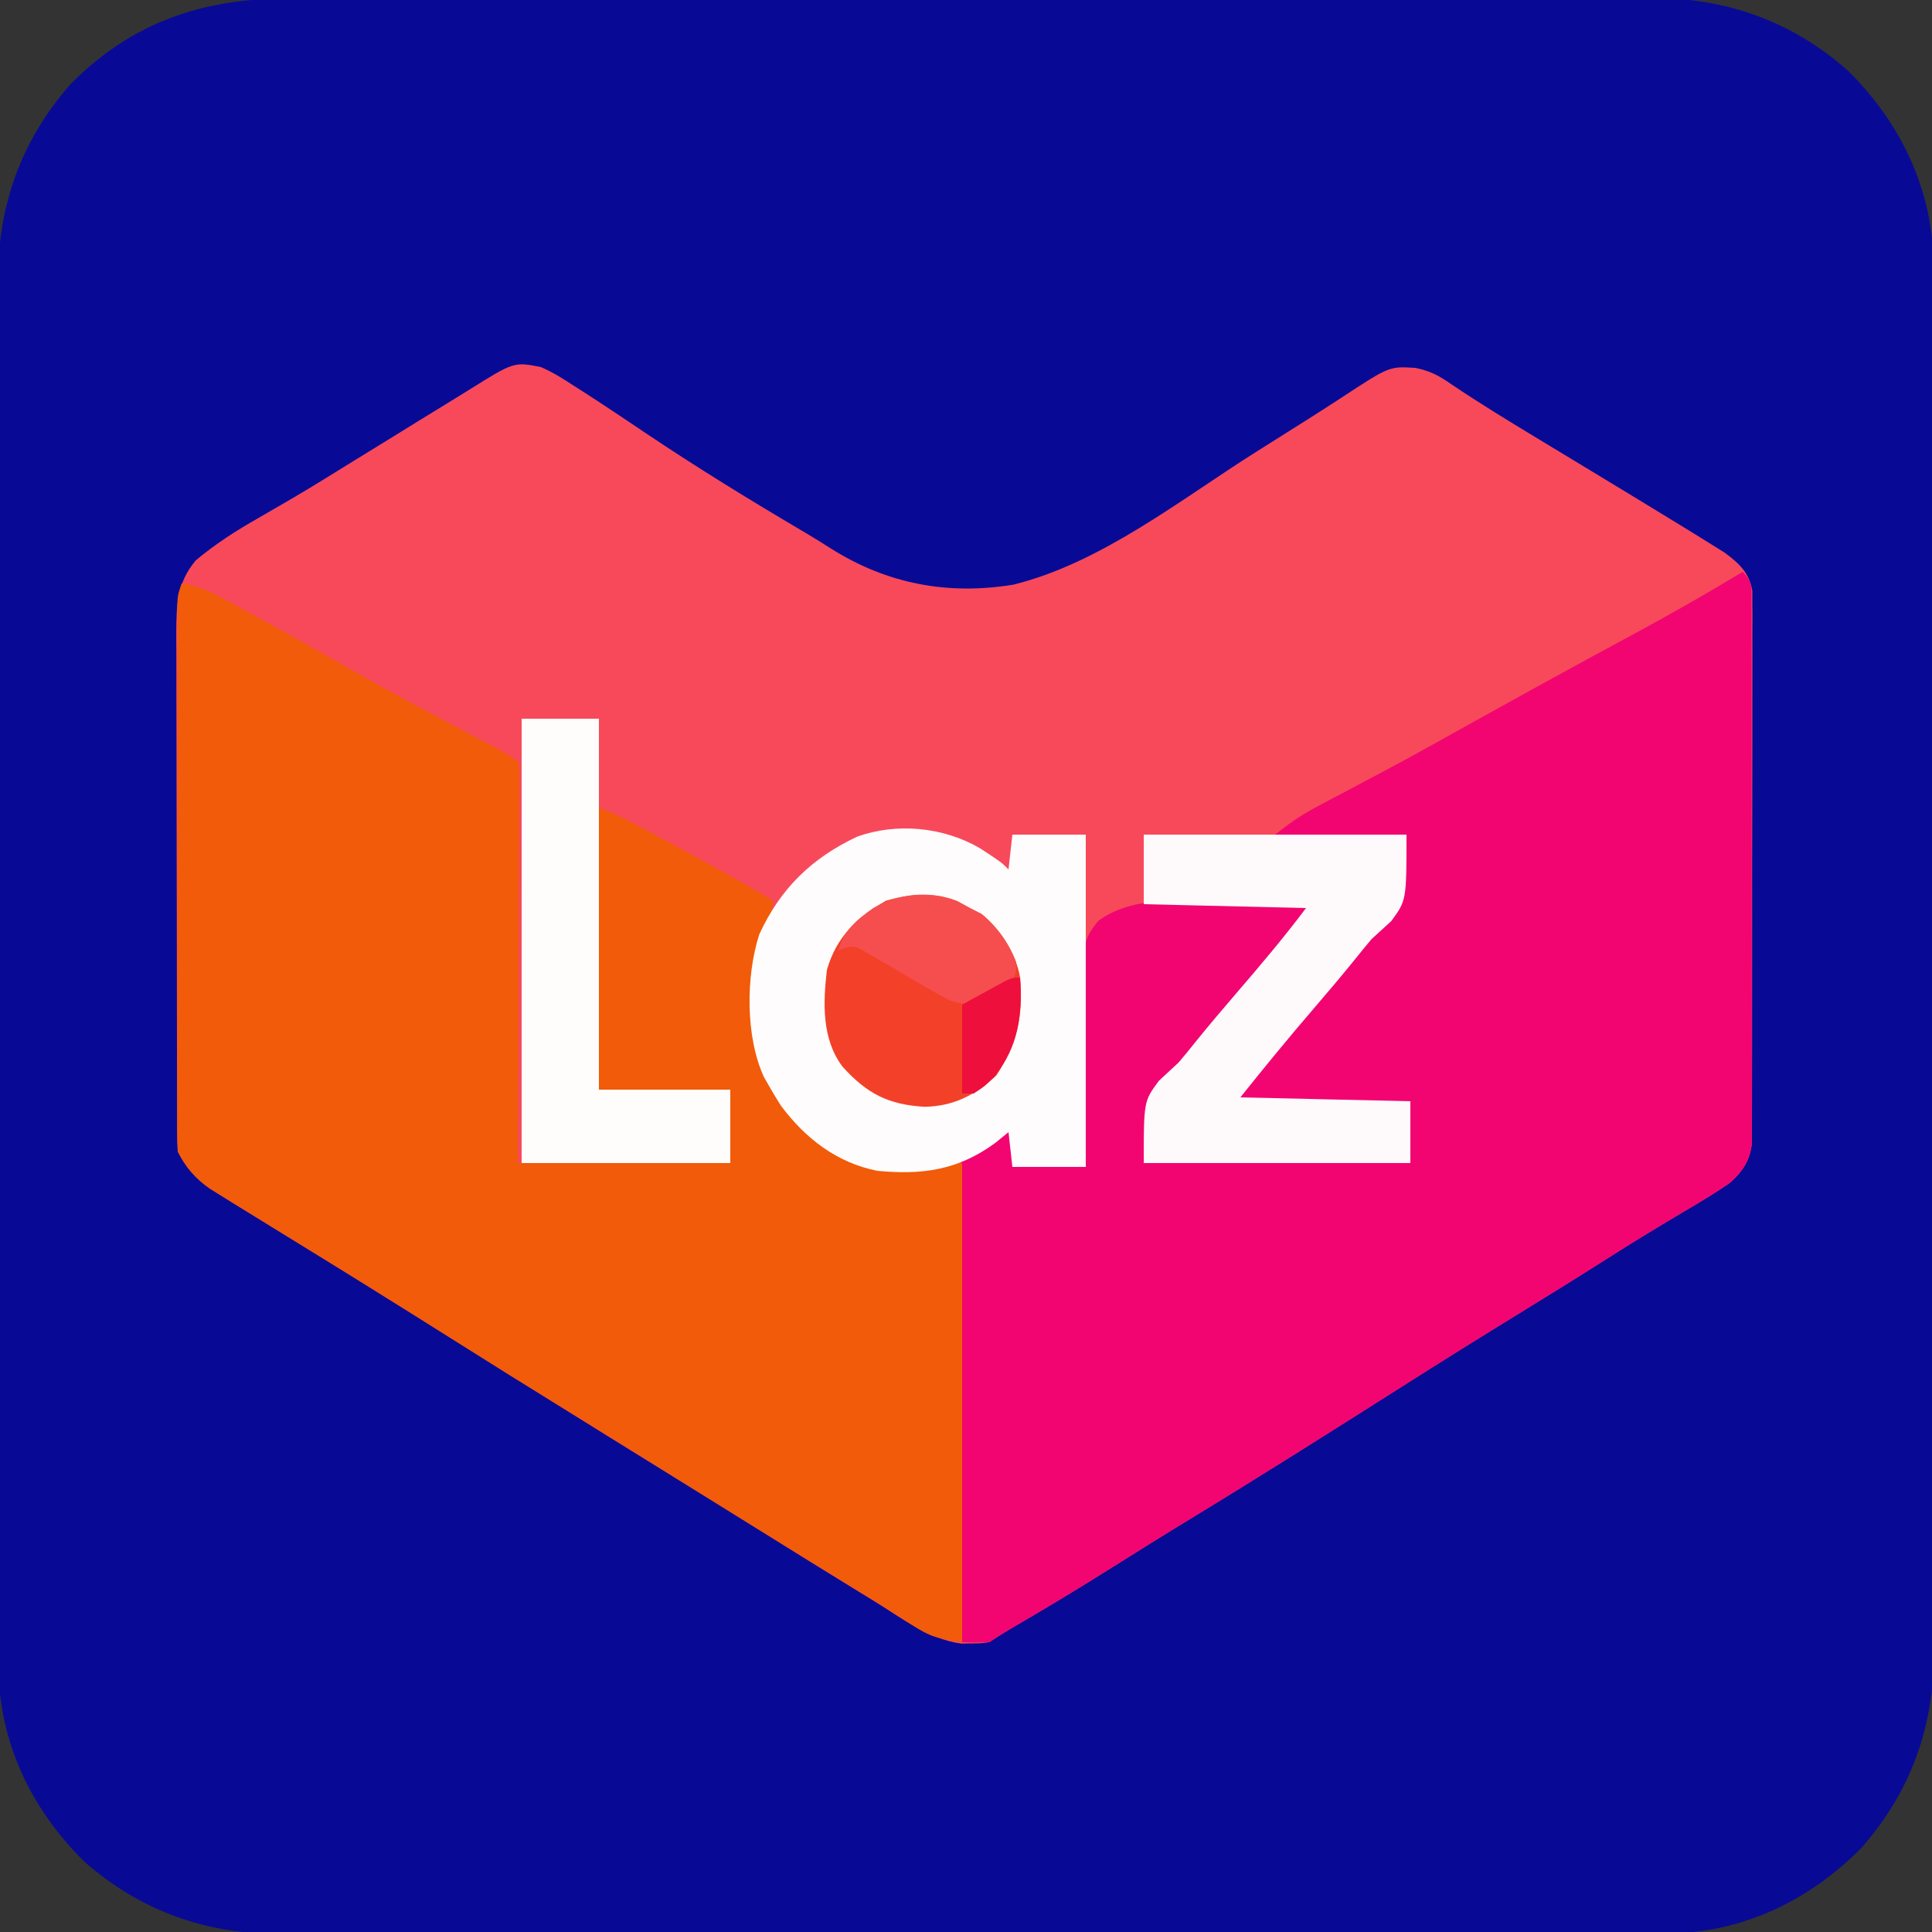 <?xml version="1.0" encoding="UTF-8"?>
<svg version="1.1" xmlns="http://www.w3.org/2000/svg" width="500" height="500">
<rect width="100%" height="100%" fill="#333333" stroke="none"/>
<path d="M0 0 C1.576 -0.004 3.152 -0.01 4.728 -0.016 C9.029 -0.031 13.331 -0.027 17.632 -0.019 C22.282 -0.014 26.933 -0.027 31.583 -0.037 C40.682 -0.054 49.781 -0.055 58.88 -0.05 C66.279 -0.046 73.677 -0.047 81.076 -0.053 C82.658 -0.054 82.658 -0.054 84.271 -0.055 C86.414 -0.057 88.556 -0.058 90.699 -0.06 C110.774 -0.073 130.849 -0.068 150.923 -0.056 C169.272 -0.046 187.62 -0.059 205.968 -0.083 C224.828 -0.108 243.689 -0.117 262.549 -0.111 C273.13 -0.107 283.71 -0.109 294.291 -0.127 C303.297 -0.142 312.304 -0.142 321.311 -0.125 C325.902 -0.116 330.493 -0.114 335.084 -0.13 C339.295 -0.143 343.505 -0.139 347.716 -0.119 C349.231 -0.116 350.747 -0.118 352.262 -0.129 C371.64 -0.253 388.736 5.738 403.399 18.665 C417.11 32.24 425.354 49.455 425.55 68.795 C425.555 70.943 425.546 73.091 425.537 75.239 C425.541 76.815 425.546 78.391 425.553 79.967 C425.567 84.268 425.563 88.569 425.556 92.871 C425.551 97.521 425.564 102.171 425.574 106.822 C425.591 115.921 425.592 125.02 425.587 134.119 C425.583 141.518 425.584 148.916 425.589 156.315 C425.59 157.369 425.591 158.424 425.592 159.51 C425.593 161.653 425.595 163.795 425.596 165.938 C425.61 186.012 425.605 206.087 425.593 226.162 C425.583 244.51 425.596 262.859 425.62 281.207 C425.644 300.067 425.654 318.928 425.647 337.788 C425.644 348.368 425.646 358.949 425.664 369.529 C425.678 378.536 425.679 387.543 425.662 396.55 C425.653 401.141 425.651 405.732 425.666 410.323 C425.68 414.534 425.675 418.744 425.656 422.955 C425.652 424.47 425.655 425.985 425.666 427.501 C425.79 446.879 419.799 463.975 406.872 478.638 C393.296 492.349 376.081 500.593 356.741 500.788 C354.594 500.794 352.446 500.785 350.298 500.775 C348.722 500.78 347.146 500.785 345.57 500.792 C341.268 500.806 336.967 500.802 332.666 500.795 C328.016 500.79 323.365 500.802 318.715 500.813 C309.616 500.83 300.517 500.831 291.418 500.825 C284.019 500.821 276.621 500.823 269.222 500.828 C267.64 500.829 267.64 500.829 266.027 500.83 C263.884 500.832 261.741 500.833 259.599 500.835 C239.524 500.849 219.449 500.843 199.375 500.832 C181.026 500.822 162.678 500.835 144.33 500.859 C125.469 500.883 106.609 500.893 87.749 500.886 C77.168 500.883 66.588 500.885 56.007 500.902 C47 500.917 37.994 500.918 28.987 500.9 C24.396 500.892 19.805 500.89 15.214 500.905 C11.003 500.919 6.793 500.914 2.582 500.895 C1.067 500.891 -0.449 500.894 -1.964 500.904 C-21.342 501.029 -38.438 495.038 -53.101 482.11 C-66.813 468.535 -75.056 451.32 -75.252 431.98 C-75.257 429.832 -75.248 427.685 -75.239 425.537 C-75.243 423.961 -75.248 422.385 -75.255 420.808 C-75.269 416.507 -75.265 412.206 -75.258 407.905 C-75.253 403.254 -75.266 398.604 -75.276 393.953 C-75.293 384.854 -75.294 375.755 -75.289 366.656 C-75.285 359.258 -75.286 351.859 -75.291 344.461 C-75.292 343.406 -75.293 342.352 -75.294 341.265 C-75.295 339.123 -75.297 336.98 -75.298 334.838 C-75.312 314.763 -75.307 294.688 -75.295 274.613 C-75.285 256.265 -75.298 237.917 -75.322 219.569 C-75.346 200.708 -75.356 181.848 -75.349 162.987 C-75.346 152.407 -75.348 141.826 -75.366 131.246 C-75.38 122.239 -75.381 113.232 -75.364 104.226 C-75.355 99.635 -75.353 95.044 -75.368 90.452 C-75.382 86.242 -75.377 82.031 -75.358 77.821 C-75.354 76.305 -75.357 74.79 -75.368 73.275 C-75.492 53.897 -69.501 36.801 -56.574 22.138 C-40.63 6.034 -22.193 -0.097 0 0 Z " fill="#080A95" transform="translate(74.851,-0.388)"/>
<path d="M0 0 C3.064 1.337 5.78 3.031 8.562 4.875 C9.351 5.377 10.139 5.879 10.951 6.396 C13.315 7.909 15.66 9.448 18 11 C18.628 11.416 19.256 11.832 19.903 12.261 C22.238 13.814 24.569 15.374 26.893 16.945 C40.534 26.121 54.607 34.737 68.773 43.078 C70.863 44.323 72.933 45.602 74.977 46.922 C89.566 56.124 105.233 59.081 122.25 56.312 C144.974 50.706 165.499 34.307 185 22 C186.784 20.876 188.568 19.753 190.352 18.629 C192.005 17.586 193.659 16.543 195.312 15.5 C196.09 15.01 196.867 14.52 197.668 14.016 C200.908 11.97 204.134 9.912 207.336 7.809 C219.574 -0.222 219.574 -0.222 226.379 0.219 C230.29 1.063 232.416 2.229 235.688 4.5 C242.799 9.293 250.098 13.755 257.438 18.188 C258.66 18.928 259.882 19.668 261.105 20.408 C264.152 22.253 267.2 24.097 270.248 25.94 C278.512 30.938 286.768 35.949 295 41 C295.751 41.459 296.502 41.918 297.276 42.391 C299.253 43.605 301.222 44.83 303.188 46.062 C304.233 46.713 305.278 47.364 306.355 48.035 C310.095 50.814 312.695 53.215 313.501 57.928 C313.501 59.56 313.501 59.56 313.501 61.224 C313.511 62.478 313.521 63.731 313.531 65.022 C313.522 66.404 313.512 67.785 313.502 69.166 C313.505 70.627 313.511 72.087 313.518 73.548 C313.532 77.509 313.521 81.469 313.504 85.43 C313.491 89.577 313.497 93.724 313.501 97.871 C313.503 104.835 313.49 111.798 313.467 118.762 C313.44 126.811 313.438 134.859 313.45 142.908 C313.461 150.654 313.455 158.399 313.44 166.145 C313.435 169.44 313.435 172.735 313.439 176.03 C313.444 179.911 313.434 183.791 313.412 187.672 C313.407 189.096 313.406 190.519 313.411 191.942 C313.417 193.887 313.403 195.831 313.388 197.776 C313.384 199.407 313.384 199.407 313.38 201.072 C312.816 205.416 311.052 208.022 307.883 210.969 C304.004 213.702 299.965 216.098 295.875 218.5 C289.148 222.493 282.474 226.548 275.875 230.75 C268.294 235.574 260.659 240.302 253 245 C243.032 251.118 233.113 257.307 223.24 263.578 C204.536 275.453 185.803 287.289 166.869 298.795 C160.522 302.66 154.231 306.611 147.938 310.562 C139.429 315.903 130.858 321.106 122.168 326.145 C120.076 327.37 118.017 328.655 116 330 C113.766 330.301 113.766 330.301 111.25 330.312 C110.43 330.329 109.61 330.346 108.766 330.363 C100.373 329.261 93.113 323.585 86.062 319.25 C84.81 318.484 83.556 317.719 82.303 316.953 C73.481 311.558 64.701 306.094 55.942 300.597 C48.653 296.023 41.333 291.502 34 287 C22.619 280.011 11.285 272.95 -0.032 265.859 C-5.019 262.735 -10.01 259.618 -15 256.5 C-20.978 252.765 -26.956 249.028 -32.93 245.285 C-44.59 237.982 -56.278 230.729 -68.009 223.541 C-71.01 221.7 -74.006 219.852 -77 218 C-78.532 217.056 -78.532 217.056 -80.095 216.093 C-81.566 215.175 -81.566 215.175 -83.066 214.238 C-83.941 213.695 -84.816 213.151 -85.717 212.591 C-89.409 210.018 -91.976 207.048 -94 203 C-94.1 201.115 -94.135 199.227 -94.14 197.34 C-94.146 196.136 -94.152 194.931 -94.158 193.69 C-94.159 192.349 -94.16 191.007 -94.161 189.665 C-94.166 188.258 -94.171 186.85 -94.176 185.442 C-94.189 181.612 -94.196 177.781 -94.2 173.95 C-94.203 171.556 -94.207 169.162 -94.212 166.769 C-94.225 159.278 -94.235 151.787 -94.239 144.297 C-94.243 135.653 -94.261 127.008 -94.29 118.364 C-94.312 111.682 -94.322 105 -94.323 98.318 C-94.324 94.328 -94.33 90.337 -94.348 86.347 C-94.364 82.59 -94.366 78.834 -94.358 75.077 C-94.356 73.047 -94.37 71.017 -94.384 68.987 C-94.351 61.602 -94.243 55.836 -89.304 49.994 C-84.206 45.75 -78.891 42.329 -73.125 39.062 C-71.161 37.927 -69.199 36.789 -67.238 35.648 C-66.217 35.055 -65.195 34.462 -64.143 33.851 C-58.815 30.713 -53.568 27.446 -48.312 24.188 C-45.023 22.163 -41.732 20.14 -38.441 18.119 C-36.071 16.662 -33.707 15.198 -31.344 13.729 C-28.288 11.831 -25.221 9.951 -22.147 8.083 C-20.979 7.369 -19.815 6.649 -18.655 5.923 C-6.985 -1.378 -6.985 -1.378 0 0 Z " fill="#F8495B" transform="translate(140,95)"/>
<path d="M0 0 C2.701 2.701 2.254 4.084 2.261 7.863 C2.268 9.113 2.275 10.362 2.282 11.649 C2.28 13.041 2.277 14.433 2.275 15.825 C2.279 17.286 2.284 18.746 2.29 20.206 C2.304 24.179 2.304 28.152 2.302 32.126 C2.301 35.441 2.305 38.756 2.31 42.071 C2.321 49.892 2.322 57.714 2.316 65.536 C2.31 73.607 2.322 81.677 2.343 89.748 C2.361 96.673 2.367 103.599 2.364 110.525 C2.362 114.663 2.364 118.8 2.378 122.938 C2.391 126.831 2.389 130.724 2.376 134.617 C2.374 136.045 2.376 137.474 2.385 138.902 C2.395 140.853 2.385 142.804 2.374 144.756 C2.374 145.847 2.375 146.939 2.375 148.063 C1.819 152.416 0.057 155.017 -3.117 157.969 C-6.996 160.702 -11.035 163.098 -15.125 165.5 C-21.852 169.493 -28.526 173.548 -35.125 177.75 C-42.706 182.574 -50.341 187.302 -58 192 C-67.968 198.118 -77.887 204.307 -87.76 210.578 C-106.464 222.453 -125.197 234.289 -144.131 245.795 C-150.478 249.66 -156.769 253.611 -163.062 257.562 C-171.571 262.903 -180.142 268.106 -188.832 273.145 C-190.924 274.37 -192.983 275.655 -195 277 C-197.332 277.079 -199.668 277.088 -202 277 C-202.234 260.806 -202.41 244.612 -202.518 228.417 C-202.57 220.897 -202.64 213.378 -202.754 205.858 C-202.854 199.303 -202.919 192.749 -202.941 186.194 C-202.954 182.723 -202.984 179.254 -203.057 175.784 C-203.138 171.907 -203.14 168.033 -203.135 164.156 C-203.171 163.008 -203.207 161.861 -203.244 160.679 C-203.203 157.484 -203.078 155.01 -202 152 C-198.97 149.226 -195.73 147.651 -192 146 C-190.515 145.01 -190.515 145.01 -189 144 C-189 147.3 -189 150.6 -189 154 C-182.73 153.67 -176.46 153.34 -170 153 C-170.038 151.255 -170.076 149.509 -170.115 147.711 C-170.224 141.919 -170.274 136.129 -170.282 130.337 C-170.29 126.826 -170.321 123.32 -170.408 119.811 C-170.975 95.761 -170.975 95.761 -166.819 90.357 C-157.53 83.486 -144.15 85.126 -133.188 85.5 C-131.127 85.54 -129.066 85.577 -127.006 85.609 C-122.002 85.697 -117.002 85.834 -112 86 C-116.182 92.385 -116.182 92.385 -118.699 95.262 C-119.181 95.817 -119.663 96.373 -120.16 96.945 C-120.664 97.52 -121.168 98.095 -121.688 98.688 C-125.352 102.912 -128.978 107.154 -132.5 111.5 C-136.499 116.426 -140.609 121.249 -144.752 126.055 C-145.231 126.61 -145.71 127.166 -146.203 127.738 C-146.622 128.223 -147.042 128.708 -147.474 129.208 C-154.948 137.906 -154.948 137.906 -155 153 C-132.23 153 -109.46 153 -86 153 C-86 147.72 -86 142.44 -86 137 C-100.85 137 -115.7 137 -131 137 C-127.315 132.086 -123.68 127.324 -119.688 122.688 C-116.266 118.681 -112.882 114.654 -109.562 110.562 C-105.539 105.619 -101.41 100.773 -97.248 95.946 C-96.29 94.834 -95.337 93.717 -94.389 92.596 C-93.481 91.552 -92.537 90.538 -91.558 89.561 C-87.469 85.3 -87.232 81.724 -87.188 76.125 C-87.126 73.444 -87.064 70.763 -87 68 C-98.22 68 -109.44 68 -121 68 C-117.231 64.985 -114.199 62.881 -110.02 60.68 C-108.865 60.067 -107.711 59.455 -106.522 58.824 C-105.917 58.507 -105.312 58.189 -104.689 57.861 C-101.5 56.185 -98.321 54.492 -95.141 52.801 C-94.199 52.301 -94.199 52.301 -93.239 51.792 C-88.484 49.266 -83.761 46.692 -79.062 44.062 C-78.384 43.683 -77.705 43.304 -77.006 42.913 C-75.532 42.089 -74.057 41.265 -72.583 40.44 C-67.023 37.34 -61.449 34.265 -55.875 31.188 C-55.253 30.844 -54.632 30.501 -53.991 30.147 C-45.437 25.423 -36.855 20.755 -28.25 16.125 C-18.692 10.979 -9.3 5.598 0 0 Z " fill="#F20571" transform="translate(451,148)"/>
<path d="M0 0 C3.928 0.601 6.884 1.809 10.367 3.703 C11.405 4.264 12.443 4.826 13.513 5.404 C14.622 6.013 15.732 6.622 16.875 7.25 C18.048 7.888 19.221 8.525 20.394 9.163 C28.646 13.657 36.826 18.278 44.987 22.938 C54.634 28.418 64.43 33.613 74.239 38.796 C75.179 39.294 75.179 39.294 76.138 39.802 C77.848 40.706 79.559 41.608 81.271 42.51 C84 44 84 44 87 46 C87.369 47.87 87.369 47.87 87.361 50.189 C87.365 51.067 87.369 51.944 87.373 52.849 C87.362 53.814 87.352 54.779 87.341 55.774 C87.341 57.296 87.341 57.296 87.342 58.849 C87.34 62.214 87.316 65.58 87.293 68.945 C87.287 71.274 87.283 73.603 87.28 75.932 C87.269 82.071 87.239 88.209 87.206 94.348 C87.17 101.708 87.156 109.069 87.139 116.429 C87.11 127.62 87.052 138.81 87 150 C105.15 150 123.3 150 142 150 C142 143.73 142 137.46 142 131 C130.78 131 119.56 131 108 131 C108 106.91 108 82.82 108 58 C111.771 59.508 115.131 61.061 118.684 62.977 C119.77 63.562 120.857 64.147 121.977 64.75 C123.119 65.368 124.261 65.987 125.438 66.625 C126.612 67.259 127.786 67.894 128.96 68.528 C137.041 72.905 145.069 77.357 153 82 C153 85.966 152.62 86.989 151 90.375 C147.15 100.578 147.145 114.808 150.5 125.188 C155.679 136.469 163.557 145.156 175.125 149.938 C183.562 152.398 193.486 151.419 202 150 C202 190.92 202 231.84 202 274 C195.73 273.104 193.783 272.645 188.844 269.418 C187.705 268.686 186.565 267.955 185.426 267.224 C184.855 266.852 184.284 266.48 183.696 266.097 C181.086 264.409 178.433 262.795 175.781 261.176 C157.25 249.78 138.742 238.349 120.303 226.803 C112.787 222.103 105.243 217.45 97.688 212.812 C88.687 207.286 79.729 201.698 70.809 196.043 C55.615 186.416 40.328 176.939 24.992 167.542 C21.991 165.701 18.994 163.853 16 162 C14.468 161.056 14.468 161.056 12.905 160.093 C11.434 159.175 11.434 159.175 9.934 158.238 C9.059 157.695 8.184 157.151 7.283 156.591 C3.591 154.018 1.024 151.048 -1 147 C-1.096 145.106 -1.126 143.209 -1.127 141.313 C-1.13 140.103 -1.133 138.893 -1.136 137.646 C-1.134 136.298 -1.132 134.95 -1.129 133.602 C-1.131 132.188 -1.133 130.774 -1.135 129.359 C-1.139 125.512 -1.137 121.665 -1.134 117.818 C-1.132 113.797 -1.134 109.776 -1.136 105.755 C-1.138 99 -1.135 92.245 -1.13 85.49 C-1.125 77.677 -1.127 69.863 -1.132 62.049 C-1.137 55.346 -1.137 48.644 -1.135 41.942 C-1.133 37.936 -1.133 33.93 -1.136 29.924 C-1.139 26.158 -1.137 22.391 -1.131 18.625 C-1.13 17.241 -1.13 15.857 -1.133 14.473 C-1.135 12.587 -1.131 10.7 -1.127 8.814 C-1.127 7.758 -1.126 6.701 -1.126 5.612 C-1 3 -1 3 0 0 Z " fill="#F25B09" transform="translate(47,151)"/>
<path d="M0 0 C5.556 3.634 5.556 3.634 7.422 5.5 C7.752 2.53 8.082 -0.44 8.422 -3.5 C14.692 -3.5 20.962 -3.5 27.422 -3.5 C27.422 24.88 27.422 53.26 27.422 82.5 C21.152 82.5 14.882 82.5 8.422 82.5 C7.927 78.045 7.927 78.045 7.422 73.5 C6.308 74.407 5.194 75.315 4.047 76.25 C-5.614 83.353 -14.863 84.626 -26.578 83.5 C-37.024 81.408 -45.15 75.123 -51.453 66.688 C-52.537 64.984 -53.58 63.255 -54.578 61.5 C-55.013 60.738 -55.447 59.976 -55.895 59.191 C-60.664 48.805 -60.571 33.12 -57.078 22.312 C-51.642 10.471 -43.528 2.586 -31.828 -2.938 C-21.56 -6.683 -9.402 -5.47 0 0 Z " fill="#FEFCFC" transform="translate(253.578,219.5)"/>
<path d="M0 0 C22.44 0 44.88 0 68 0 C68 17 68 17 64.062 22.375 C62.385 23.927 60.697 25.469 59 27 C57.53 28.723 56.093 30.474 54.688 32.25 C51.196 36.565 47.624 40.797 44 45 C37.505 52.539 31.217 60.229 25 68 C46.78 68.495 46.78 68.495 69 69 C69 74.28 69 79.56 69 85 C46.23 85 23.46 85 0 85 C0 69 0 69 3.938 63.688 C5.616 62.116 7.304 60.553 9 59 C10.469 57.276 11.906 55.525 13.312 53.75 C16.804 49.435 20.376 45.203 24 41 C30.188 33.816 36.309 26.588 42 19 C28.14 18.67 14.28 18.34 0 18 C0 12.06 0 6.12 0 0 Z " fill="#FEFAFC" transform="translate(296,216)"/>
<path d="M0 0 C6.6 0 13.2 0 20 0 C20 31.68 20 63.36 20 96 C31.22 96 42.44 96 54 96 C54 102.27 54 108.54 54 115 C36.18 115 18.36 115 0 115 C0 77.05 0 39.1 0 0 Z " fill="#FEFDFC" transform="translate(135,186)"/>
<path d="M0 0 C1.052 0.578 2.104 1.155 3.188 1.75 C4.198 2.266 5.209 2.781 6.25 3.312 C11.143 7.372 15.09 13.387 16.188 19.75 C17.066 29.571 15.366 36.795 10.062 45.062 C4.627 50.143 -0.98 53.032 -8.5 53.188 C-17.946 52.644 -23.485 49.774 -29.812 42.75 C-35.18 35.531 -34.793 26.307 -33.812 17.75 C-31.327 9.181 -26.092 4.219 -18.562 -0.125 C-12.484 -1.948 -5.997 -2.42 0 0 Z " fill="#F24128" transform="translate(247.812,233.25)"/>
<path d="M0 0 C1.578 0.866 1.578 0.866 3.188 1.75 C4.198 2.266 5.209 2.781 6.25 3.312 C10.337 6.704 13.226 10.797 15.188 15.75 C15.176 18.355 15.176 18.355 14.188 20.75 C11.859 22.586 11.859 22.586 8.938 24.125 C7.984 24.648 7.03 25.172 6.047 25.711 C2.705 26.925 1.562 26.711 -1.812 25.75 C-3.787 24.752 -5.724 23.679 -7.629 22.555 C-8.723 21.922 -9.816 21.289 -10.943 20.637 C-13.237 19.292 -15.529 17.943 -17.818 16.59 C-18.911 15.959 -20.003 15.329 -21.129 14.68 C-22.123 14.094 -23.118 13.509 -24.143 12.906 C-26.695 11.528 -26.695 11.528 -29.168 12.067 C-29.711 12.292 -30.253 12.518 -30.812 12.75 C-29.413 7.463 -26.11 4.808 -21.812 1.75 C-15.225 -2.05 -7.159 -2.889 0 0 Z " fill="#F64E4E" transform="translate(247.812,233.25)"/>
<path d="M0 0 C0.6 9.699 -0.358 17.716 -6.562 25.5 C-9 28 -9 28 -12 30 C-12.99 30 -13.98 30 -15 30 C-15 22.41 -15 14.82 -15 7 C-12.896 5.845 -10.793 4.69 -8.625 3.5 C-7.965 3.135 -7.304 2.769 -6.624 2.393 C-2.222 0 -2.222 0 0 0 Z " fill="#EE0F3C" transform="translate(264,253)"/>
</svg>
